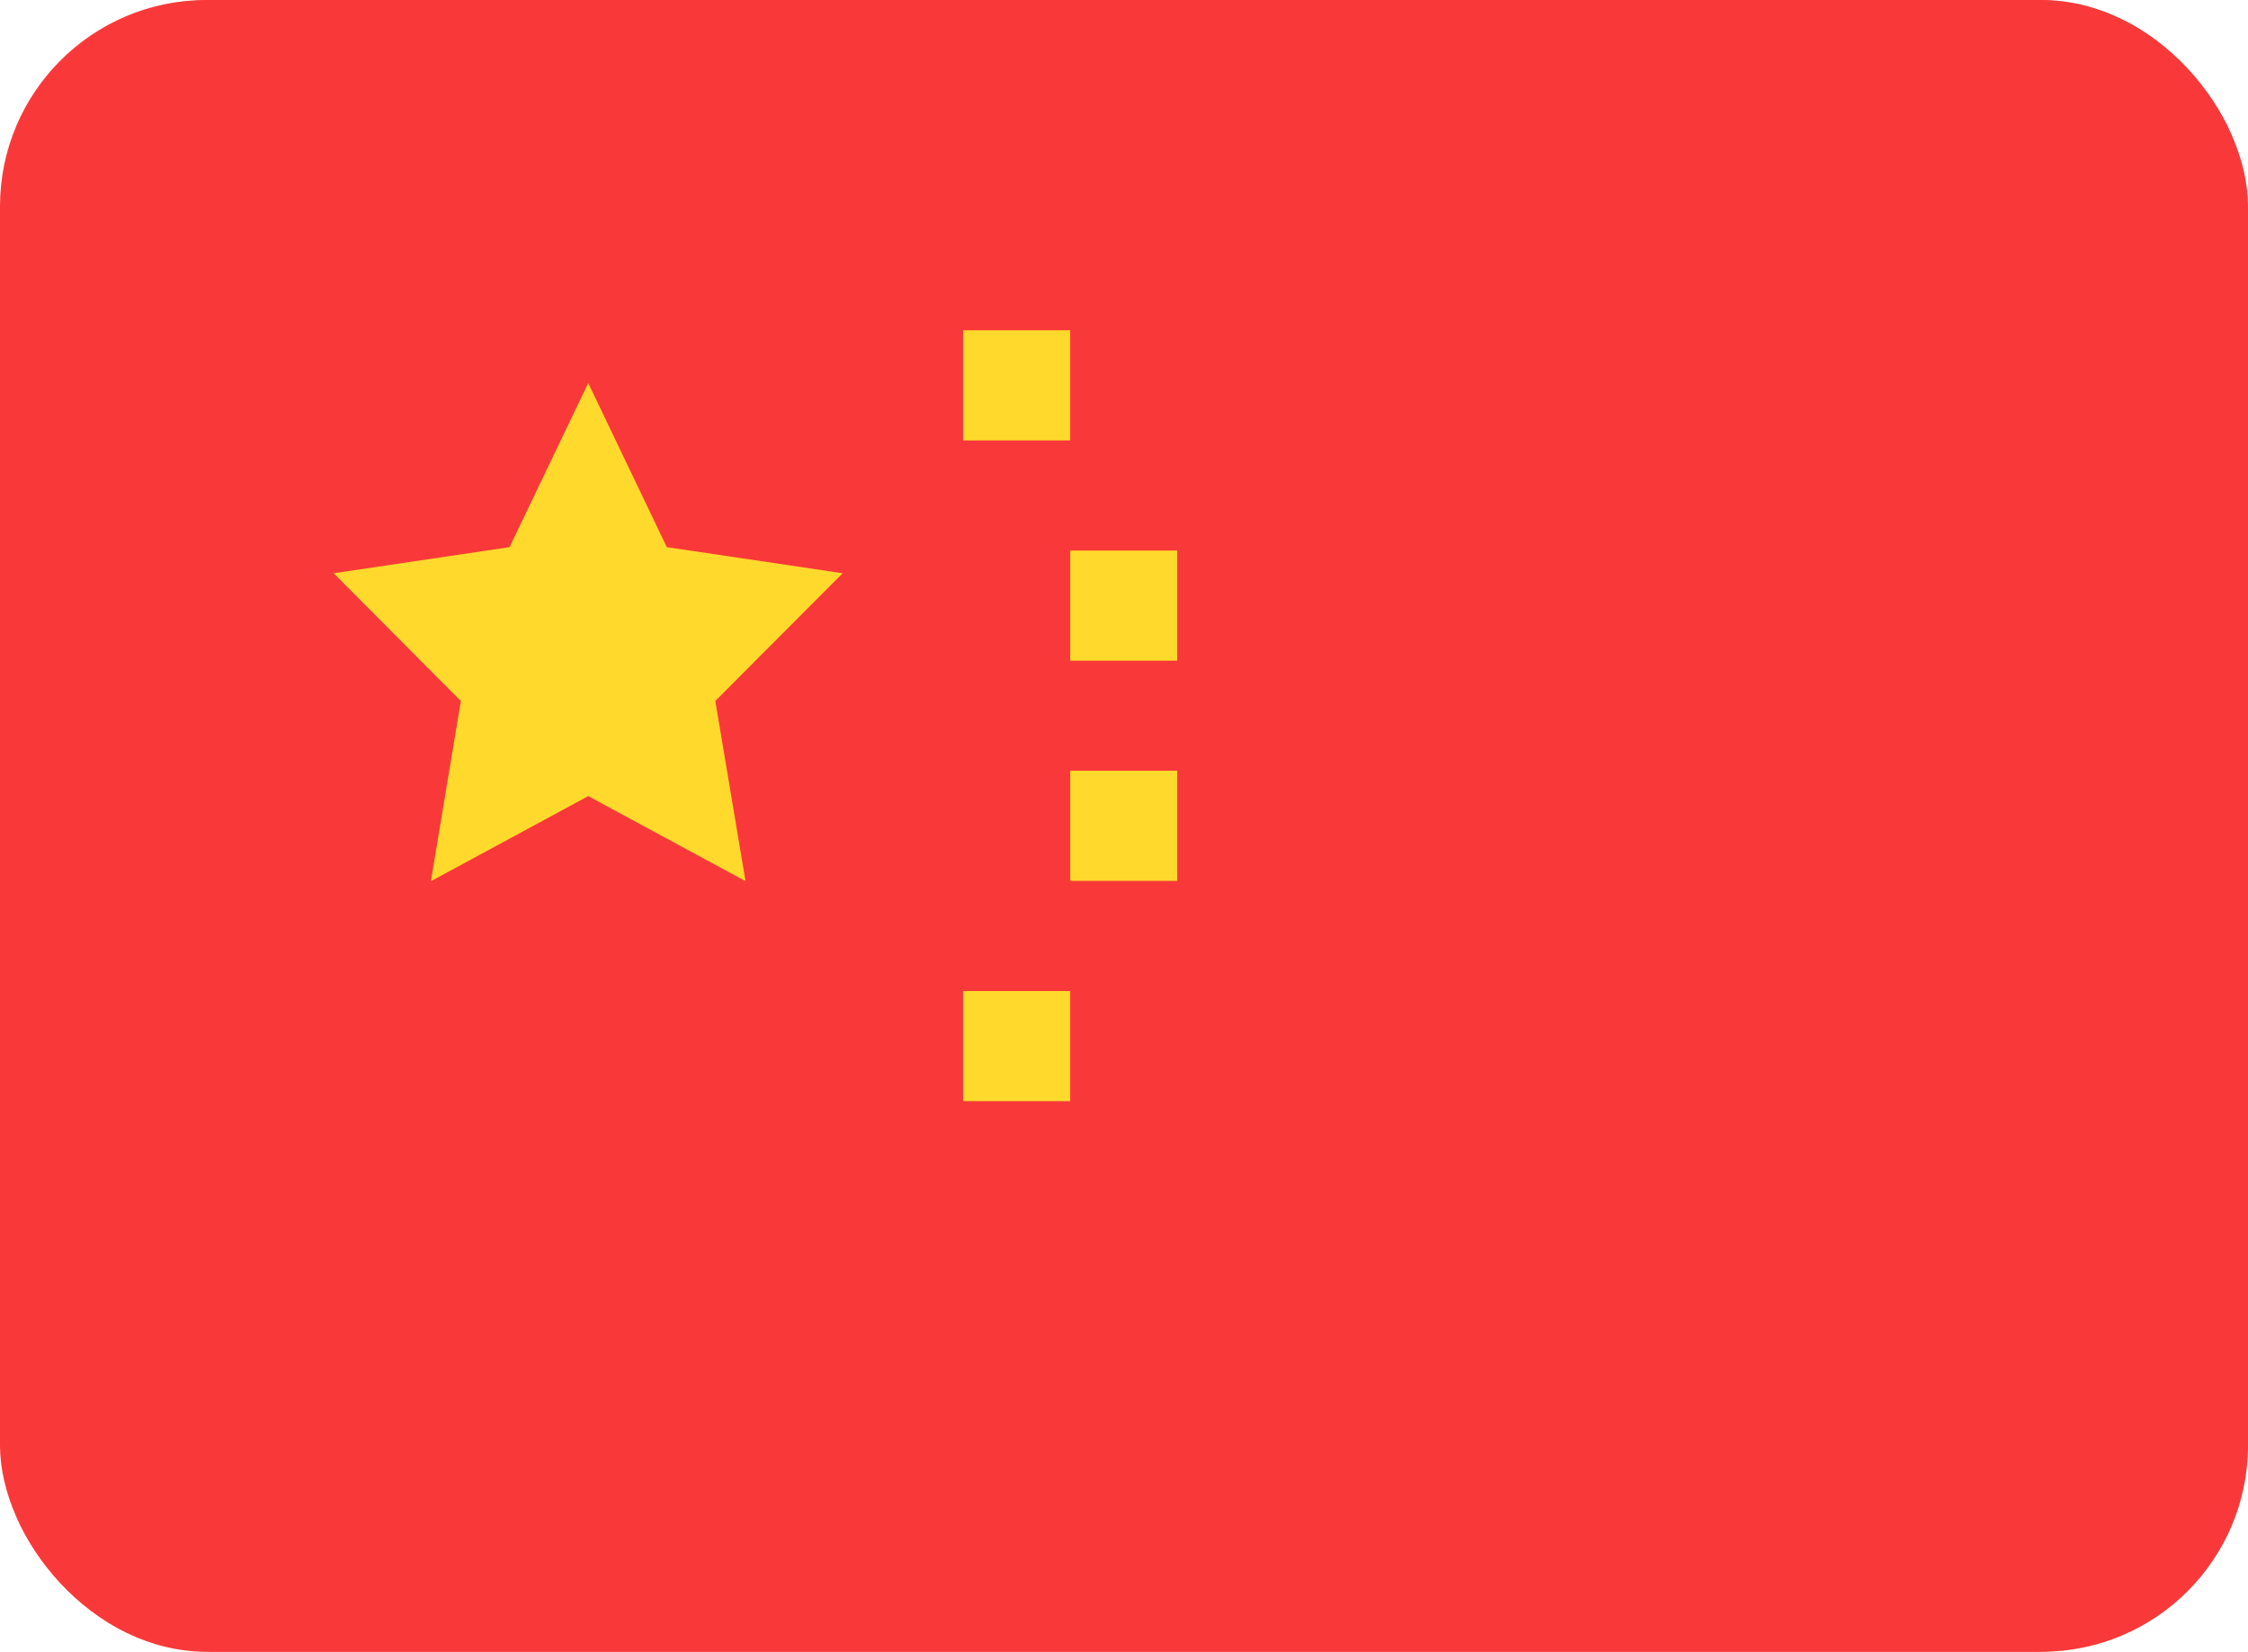 <svg width="49" height="36" viewBox="0 0 49 36" fill="none" xmlns="http://www.w3.org/2000/svg">
<g clip-path="url(#clip0_972_7085)">
<rect width="49" height="36" rx="4.5" fill="#F93939"/>
<path d="M44.333 0H4.667C2.089 0 0 2.149 0 4.8V31.2C0 33.851 2.089 36 4.667 36H44.333C46.911 36 49 33.851 49 31.2V4.8C49 2.149 46.911 0 44.333 0Z" fill="#F93939"/>
<path fill-rule="evenodd" clip-rule="evenodd" d="M12.822 17.351L9.392 19.206L10.045 15.278L7.273 12.494L11.107 11.925L12.822 8.349L14.535 11.925L18.368 12.494L15.592 15.278L16.25 19.204L12.822 17.351ZM20.993 7.199H23.327V9.599H20.993V7.199ZM23.327 11.999H25.66V14.399H23.327V11.999ZM23.327 16.799H25.66V19.199H23.327V16.799ZM20.993 21.599H23.327V23.999H20.993V21.599Z" fill="#FFDA2C"/>
</g>
<defs>
<clipPath id="clip0_972_7085">
<rect width="49" height="36" rx="4.5" fill="white"/>
</clipPath>
</defs>
</svg>
